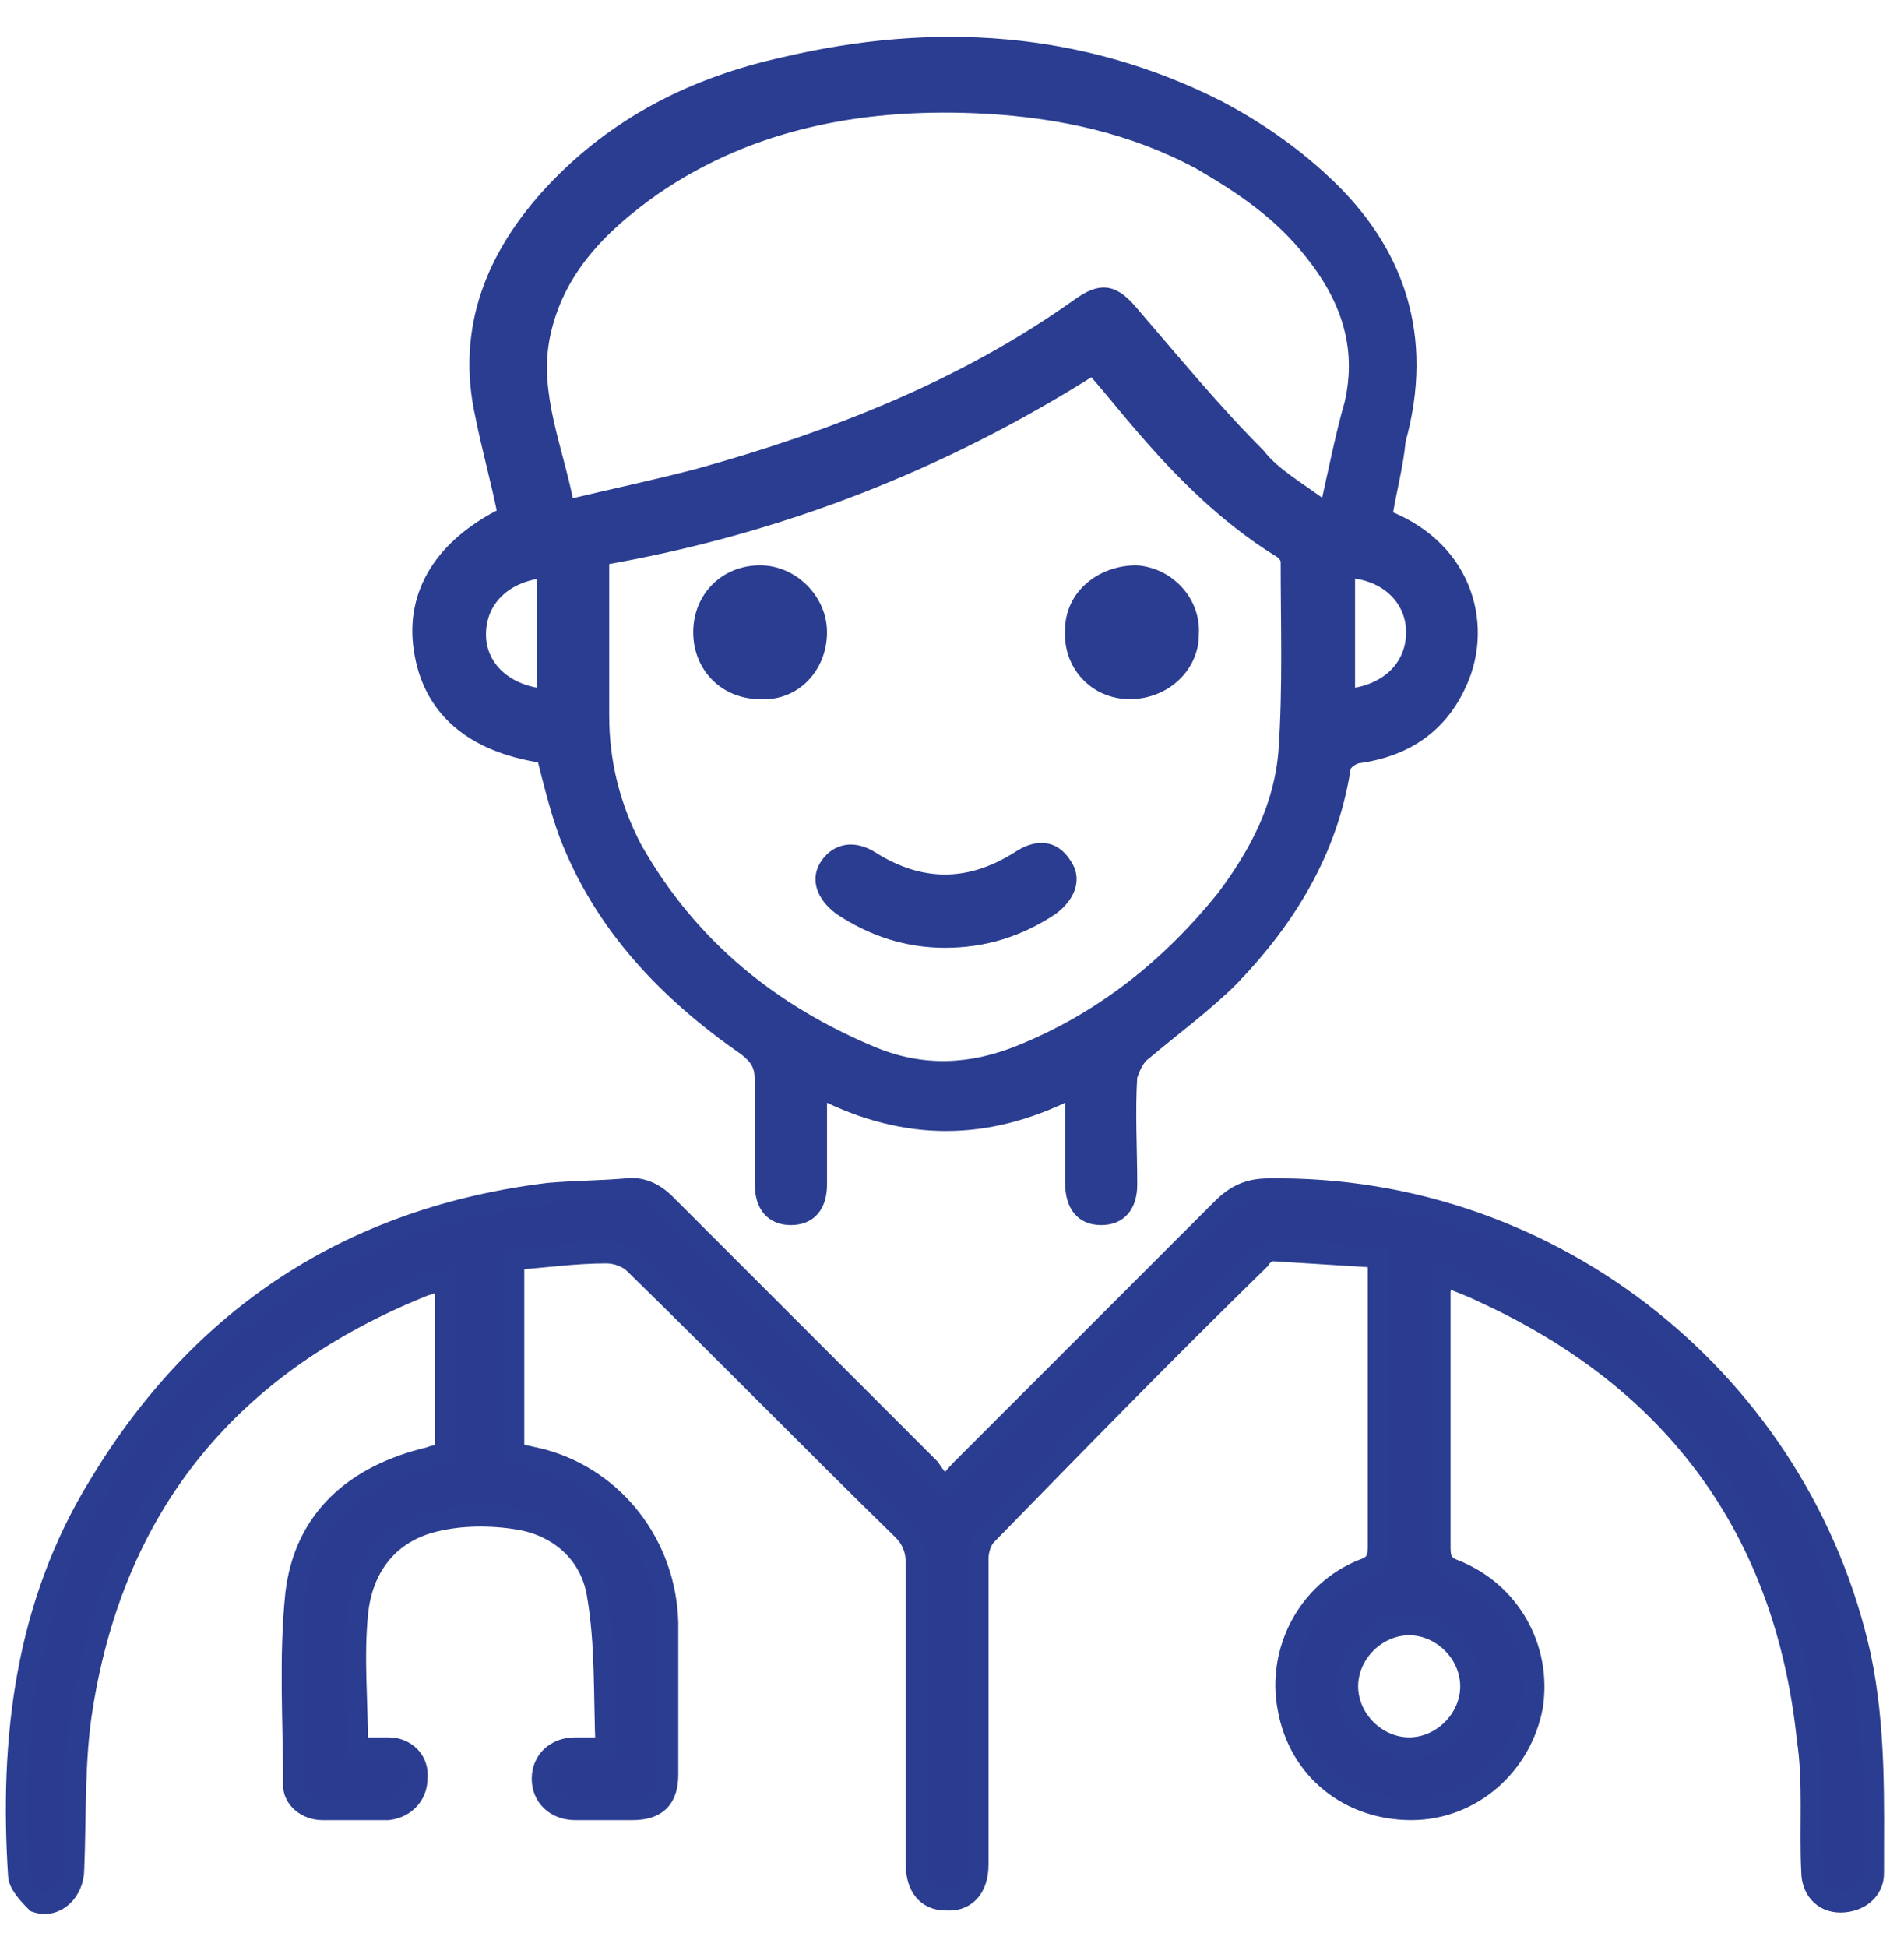 <svg width="45" height="46" viewBox="0 0 45 46" fill="none" xmlns="http://www.w3.org/2000/svg">
<path d="M22.333 35.116C22.489 35.012 22.593 34.856 22.697 34.752C24.777 32.672 26.805 30.644 28.885 28.564C29.197 28.252 29.509 28.096 29.977 28.096C36.789 27.992 42.561 32.776 43.965 39.12C44.329 40.836 44.277 42.552 44.277 44.268C44.277 44.684 43.913 44.944 43.497 44.944C43.081 44.944 42.821 44.632 42.821 44.216C42.769 43.176 42.873 42.136 42.717 41.096C42.197 36.156 39.597 32.62 35.073 30.54C34.761 30.384 34.449 30.28 34.085 30.124C34.085 30.28 34.033 30.436 34.033 30.54C34.033 32.568 34.033 34.544 34.033 36.572C34.033 36.832 34.085 36.988 34.345 37.092C35.697 37.612 36.425 38.964 36.217 40.316C35.957 41.72 34.761 42.76 33.357 42.76C31.901 42.76 30.705 41.824 30.445 40.368C30.185 39.016 30.913 37.612 32.213 37.092C32.525 36.988 32.577 36.832 32.577 36.52C32.577 34.284 32.577 32.048 32.577 29.708C31.745 29.656 30.913 29.604 30.081 29.552C29.977 29.552 29.821 29.656 29.769 29.76C27.585 31.892 25.453 34.076 23.321 36.26C23.165 36.416 23.113 36.676 23.113 36.832C23.113 39.224 23.113 41.668 23.113 44.06C23.113 44.632 22.801 44.944 22.333 44.892C21.917 44.892 21.657 44.58 21.657 44.06C21.657 41.668 21.657 39.328 21.657 36.936C21.657 36.624 21.553 36.364 21.345 36.156C19.213 34.076 17.133 31.944 15.001 29.864C14.845 29.708 14.585 29.604 14.325 29.604C13.597 29.604 12.869 29.708 12.141 29.76C12.141 31.32 12.141 32.828 12.141 34.336C12.349 34.388 12.609 34.44 12.817 34.492C14.533 34.96 15.729 36.52 15.781 38.34C15.781 39.536 15.781 40.732 15.781 41.928C15.781 42.5 15.521 42.76 14.949 42.76C14.481 42.76 14.065 42.76 13.597 42.76C13.129 42.76 12.817 42.448 12.817 42.032C12.817 41.616 13.129 41.304 13.597 41.304C13.805 41.304 14.013 41.304 14.325 41.304C14.273 40.056 14.325 38.86 14.117 37.664C13.961 36.728 13.233 36.052 12.245 35.896C11.621 35.792 10.893 35.792 10.269 35.948C9.177 36.208 8.553 37.04 8.449 38.132C8.345 39.172 8.449 40.212 8.449 41.304C8.709 41.304 8.969 41.304 9.177 41.304C9.593 41.304 9.905 41.616 9.853 42.032C9.853 42.396 9.593 42.708 9.177 42.76C8.657 42.76 8.137 42.76 7.617 42.76C7.253 42.76 6.941 42.5 6.941 42.188C6.941 40.68 6.837 39.172 6.993 37.664C7.201 35.896 8.397 34.856 10.165 34.44C10.269 34.388 10.425 34.388 10.529 34.336C10.529 32.984 10.529 31.632 10.529 30.228C10.321 30.28 10.165 30.332 10.009 30.384C5.485 32.204 2.729 35.48 1.949 40.316C1.741 41.564 1.793 42.916 1.741 44.164C1.741 44.684 1.325 45.1 0.857 44.944C0.753 44.84 0.441 44.528 0.441 44.32C0.233 41.096 0.597 37.924 2.365 35.064C4.757 31.112 8.293 28.772 12.973 28.2C13.597 28.148 14.169 28.148 14.793 28.096C15.157 28.044 15.469 28.2 15.729 28.46C17.809 30.54 19.889 32.62 21.969 34.7C22.073 34.856 22.177 35.012 22.333 35.116ZM34.761 39.848C34.761 39.068 34.085 38.392 33.305 38.392C32.525 38.392 31.849 39.068 31.849 39.848C31.849 40.628 32.525 41.304 33.305 41.304C34.085 41.304 34.761 40.628 34.761 39.848Z" fill="#2B3C90" stroke="#2A3D90" stroke-width="0.5" stroke-miterlimit="10"/>
<path d="M32.785 12.184C34.761 12.964 35.177 14.888 34.501 16.24C34.033 17.228 33.201 17.748 32.161 17.904C32.005 17.904 31.797 18.06 31.797 18.164C31.485 20.14 30.497 21.752 29.145 23.156C28.521 23.78 27.741 24.352 27.065 24.924C26.909 25.028 26.805 25.288 26.753 25.444C26.701 26.276 26.753 27.16 26.753 27.992C26.753 28.512 26.493 28.824 26.025 28.824C25.557 28.824 25.297 28.512 25.297 27.94C25.297 27.264 25.297 26.588 25.297 25.86C23.321 26.848 21.397 26.848 19.421 25.86C19.421 26.64 19.421 27.316 19.421 27.992C19.421 28.512 19.161 28.824 18.693 28.824C18.225 28.824 17.965 28.512 17.965 27.992C17.965 27.16 17.965 26.38 17.965 25.548C17.965 25.184 17.861 25.028 17.601 24.82C15.729 23.52 14.169 21.908 13.337 19.724C13.129 19.152 12.973 18.528 12.817 17.904C11.101 17.644 10.113 16.76 9.905 15.356C9.697 14.004 10.425 12.86 11.881 12.132C11.725 11.352 11.517 10.624 11.361 9.844C10.893 7.764 11.621 5.996 13.025 4.488C14.533 2.876 16.405 1.94 18.537 1.472C22.073 0.64 25.557 0.848 28.833 2.512C29.717 2.98 30.549 3.552 31.277 4.228C33.097 5.892 33.773 7.972 33.097 10.416C33.045 10.988 32.889 11.56 32.785 12.184ZM14.273 13.224C14.273 14.472 14.273 15.668 14.273 16.916C14.273 18.008 14.533 19.048 15.053 20.036C16.353 22.324 18.277 23.884 20.669 24.872C21.813 25.34 22.957 25.288 24.101 24.82C26.025 24.04 27.585 22.792 28.885 21.18C29.665 20.14 30.237 19.048 30.341 17.748C30.445 16.24 30.393 14.784 30.393 13.276C30.393 13.172 30.289 13.068 30.185 13.016C28.937 12.236 27.897 11.196 26.961 10.104C26.597 9.688 26.233 9.22 25.817 8.752C22.281 10.988 18.433 12.496 14.273 13.224ZM31.329 11.976C31.537 11.04 31.693 10.26 31.901 9.532C32.213 8.18 31.797 7.036 30.965 5.996C30.237 5.06 29.301 4.436 28.313 3.864C26.753 3.032 25.089 2.668 23.321 2.564C20.513 2.408 17.809 2.876 15.469 4.488C14.221 5.372 13.181 6.412 12.869 7.972C12.609 9.324 13.181 10.572 13.441 11.924C14.533 11.664 15.521 11.456 16.509 11.196C19.681 10.312 22.749 9.116 25.453 7.192C26.025 6.776 26.337 6.828 26.805 7.4C27.793 8.544 28.729 9.688 29.769 10.728C30.133 11.196 30.705 11.508 31.329 11.976ZM12.817 16.396C12.817 15.408 12.817 14.472 12.817 13.536C11.933 13.64 11.361 14.212 11.361 14.992C11.361 15.72 11.933 16.292 12.817 16.396ZM31.901 16.396C32.785 16.292 33.357 15.72 33.357 14.94C33.357 14.16 32.733 13.588 31.901 13.536C31.901 14.472 31.901 15.408 31.901 16.396Z" fill="#2A3D90" stroke="#2A3D90" stroke-width="0.25" stroke-miterlimit="10"/>
<path d="M22.333 22.272C21.449 22.272 20.617 22.012 19.837 21.492C19.421 21.18 19.265 20.764 19.525 20.4C19.785 20.036 20.201 19.984 20.617 20.244C21.761 20.972 22.905 20.972 24.049 20.244C24.517 19.932 24.933 19.984 25.193 20.4C25.453 20.764 25.297 21.18 24.881 21.492C24.101 22.012 23.269 22.272 22.333 22.272Z" fill="#2A3D90" stroke="#2A3D90" stroke-width="0.25" stroke-miterlimit="10"/>
<path d="M19.421 14.94C19.421 15.772 18.797 16.448 17.965 16.396C17.133 16.396 16.509 15.772 16.509 14.94C16.509 14.108 17.133 13.484 17.965 13.484C18.745 13.484 19.421 14.16 19.421 14.94Z" fill="#2A3D90" stroke="#2A3D90" stroke-width="0.25" stroke-miterlimit="10"/>
<path d="M25.297 14.888C25.297 14.056 26.025 13.484 26.857 13.484C27.637 13.536 28.261 14.212 28.209 14.992C28.209 15.772 27.533 16.396 26.701 16.396C25.869 16.396 25.245 15.72 25.297 14.888Z" fill="#2A3D90" stroke="#2A3D90" stroke-width="0.25" stroke-miterlimit="10"/>
</svg>
